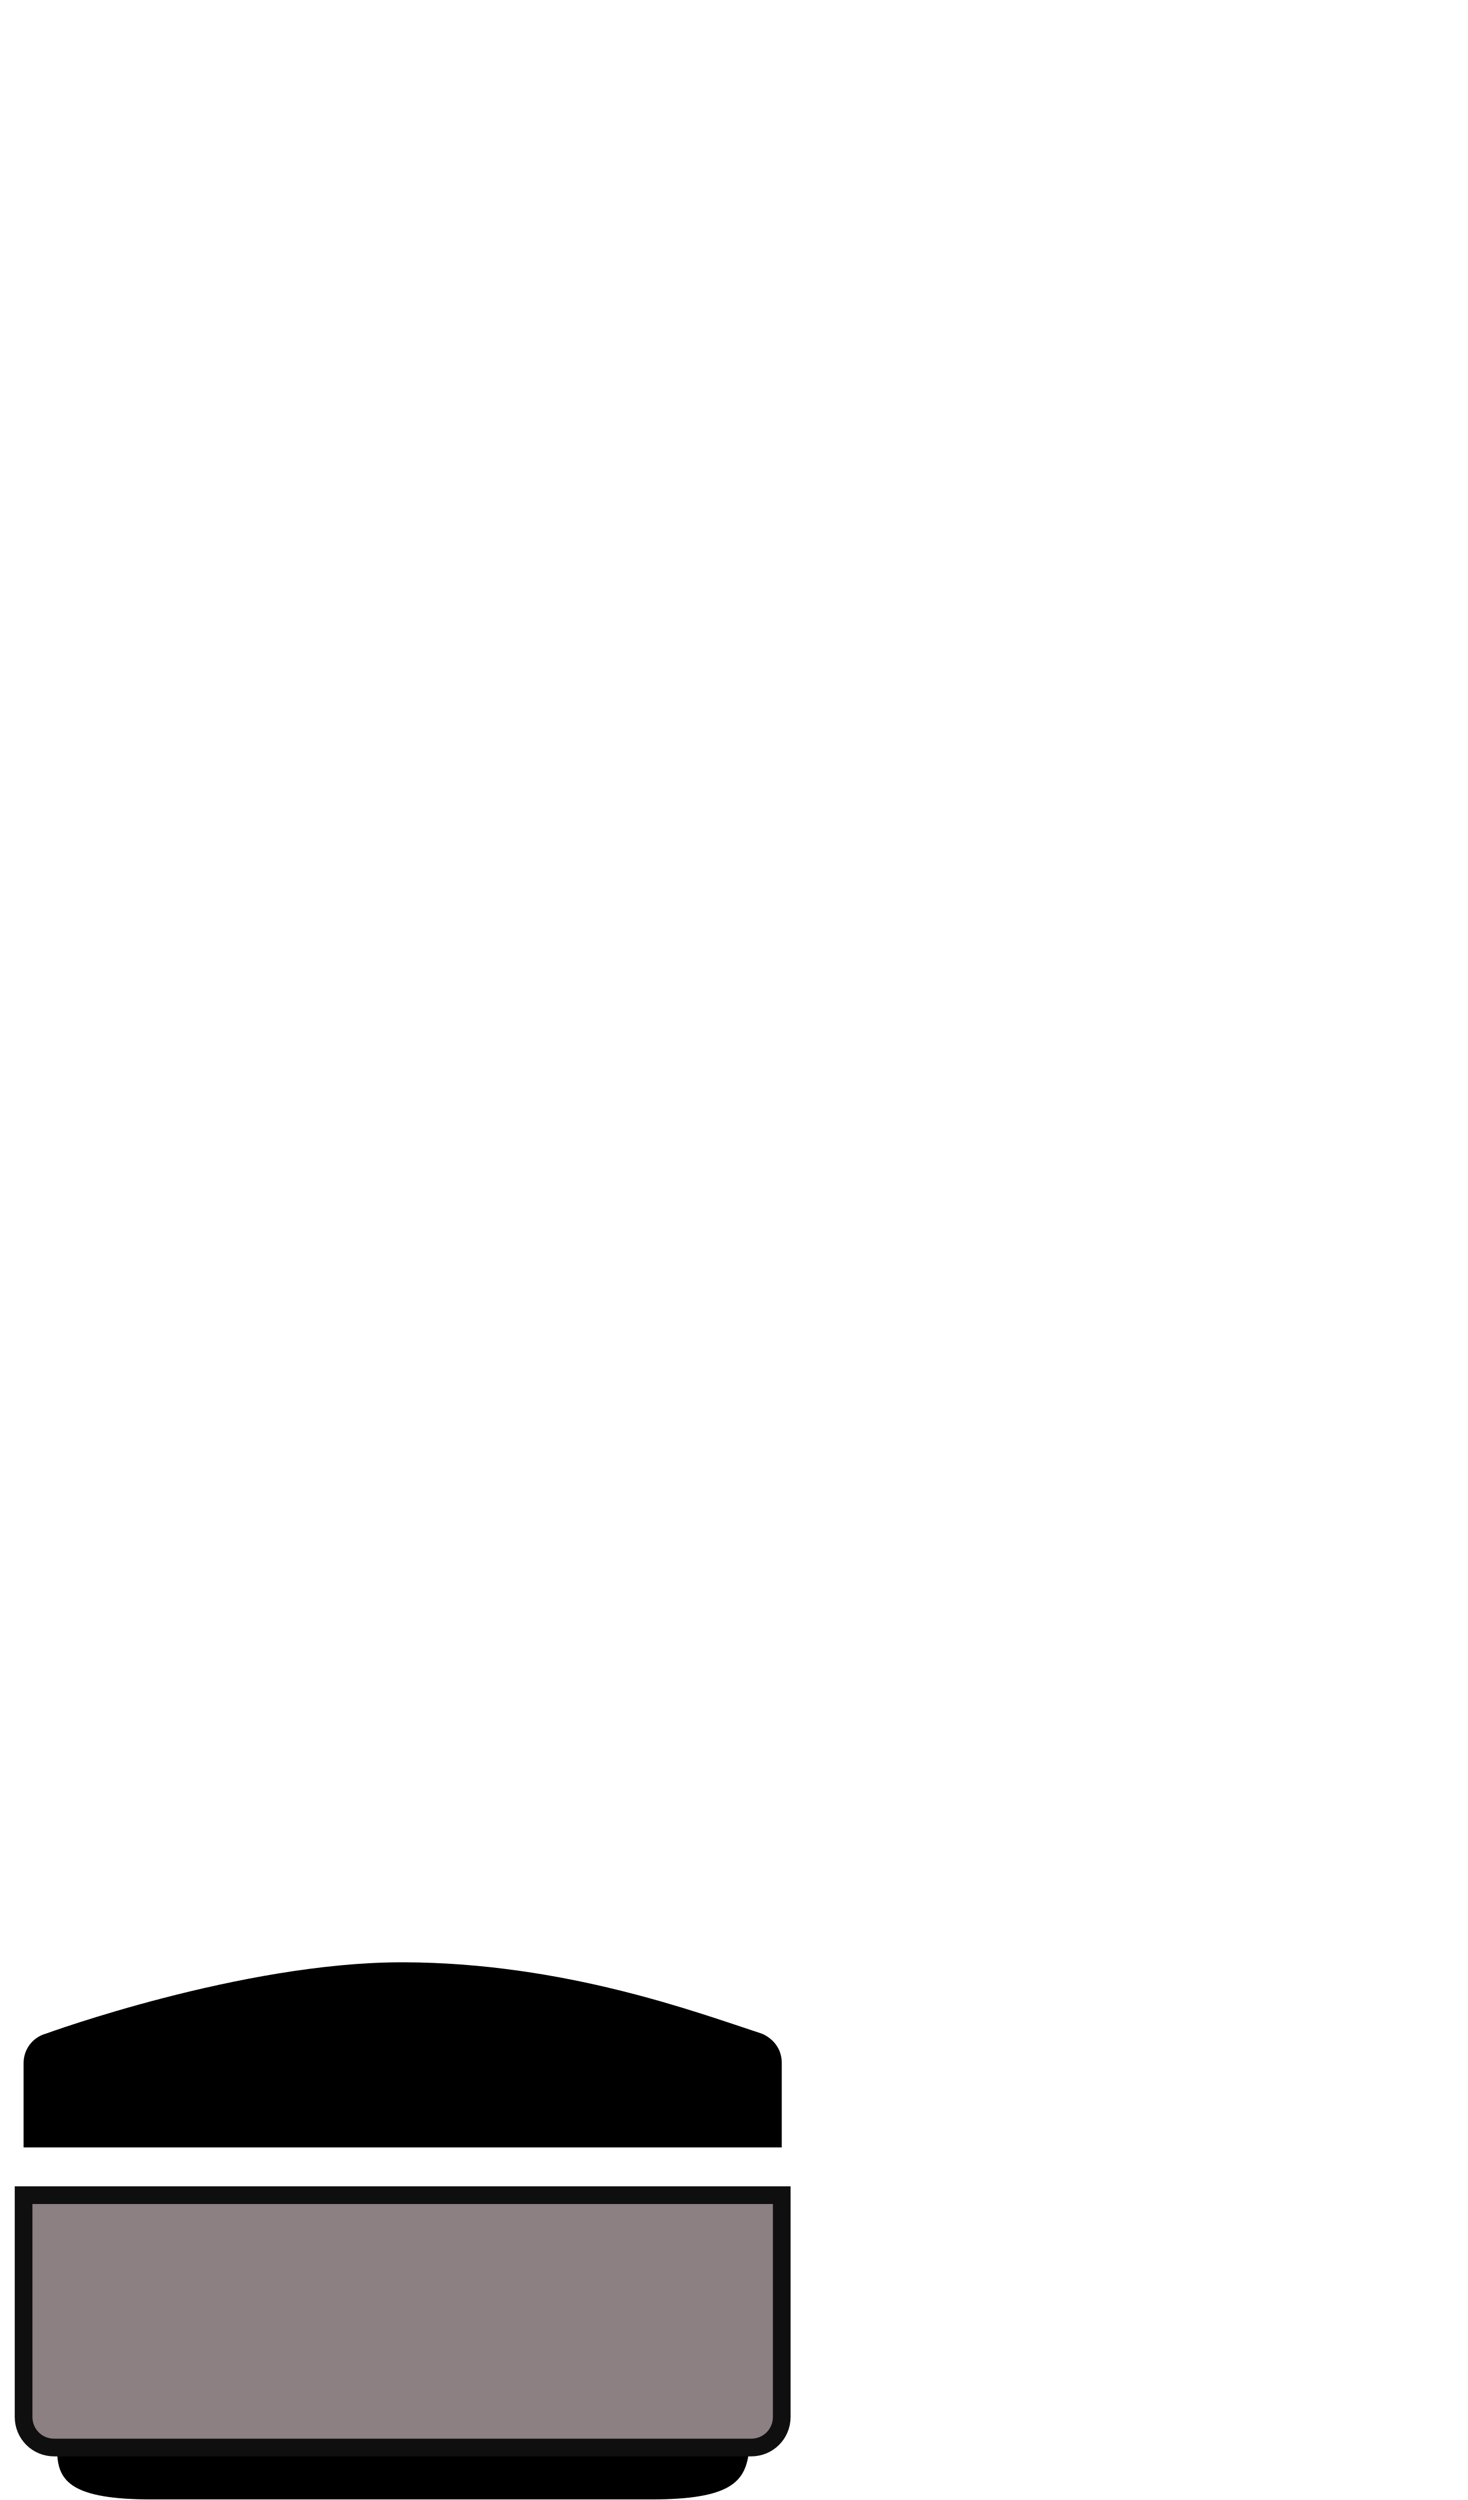 <?xml version="1.0" encoding="utf-8"?>
<!DOCTYPE svg PUBLIC "-//W3C//DTD SVG 1.1//EN" "http://www.w3.org/Graphics/SVG/1.1/DTD/svg11.dtd">
<svg version="1.1" xmlns="http://www.w3.org/2000/svg" xmlns:xlink="http://www.w3.org/1999/xlink" x="0px" y="0px" width="249px"
	 height="424px" viewBox="0 0 249 424" enable-background="new 0 0 249 424" xml:space="preserve">
<g>
	<g>
		<path d="M9.7,416.1c0.2,4.8,2.6,7.8,16,7.8h84.8c13.4,0,15.8-3,16.5-7.8H9.7z"/>
		<path fill="#8C8083" stroke="#0F0F0F" stroke-width="3" stroke-miterlimit="10" d="M4,372.3c0,22.2,0,37.6,0,37.6
			c0,2.9,2.3,5.2,5.2,5.2h118.2c2.9,0,5.2-2.3,5.2-5.2c0,0,0-18.8,0-37.6H4z"/>
		<path d="M132.6,364.2v-14.3c0-3.8-3.4-5-3.4-5c-11-3.6-33.4-12-60.7-12.1v0c0,0-0.1,0-0.1,0c-0.1,0-0.1,0-0.2,0v0
			c-27.3,0-60.4,12.1-60.4,12.1c-2.2,0.6-3.8,2.6-3.8,5v14.3H132.6z"/>
	</g>
</g>
</svg>
